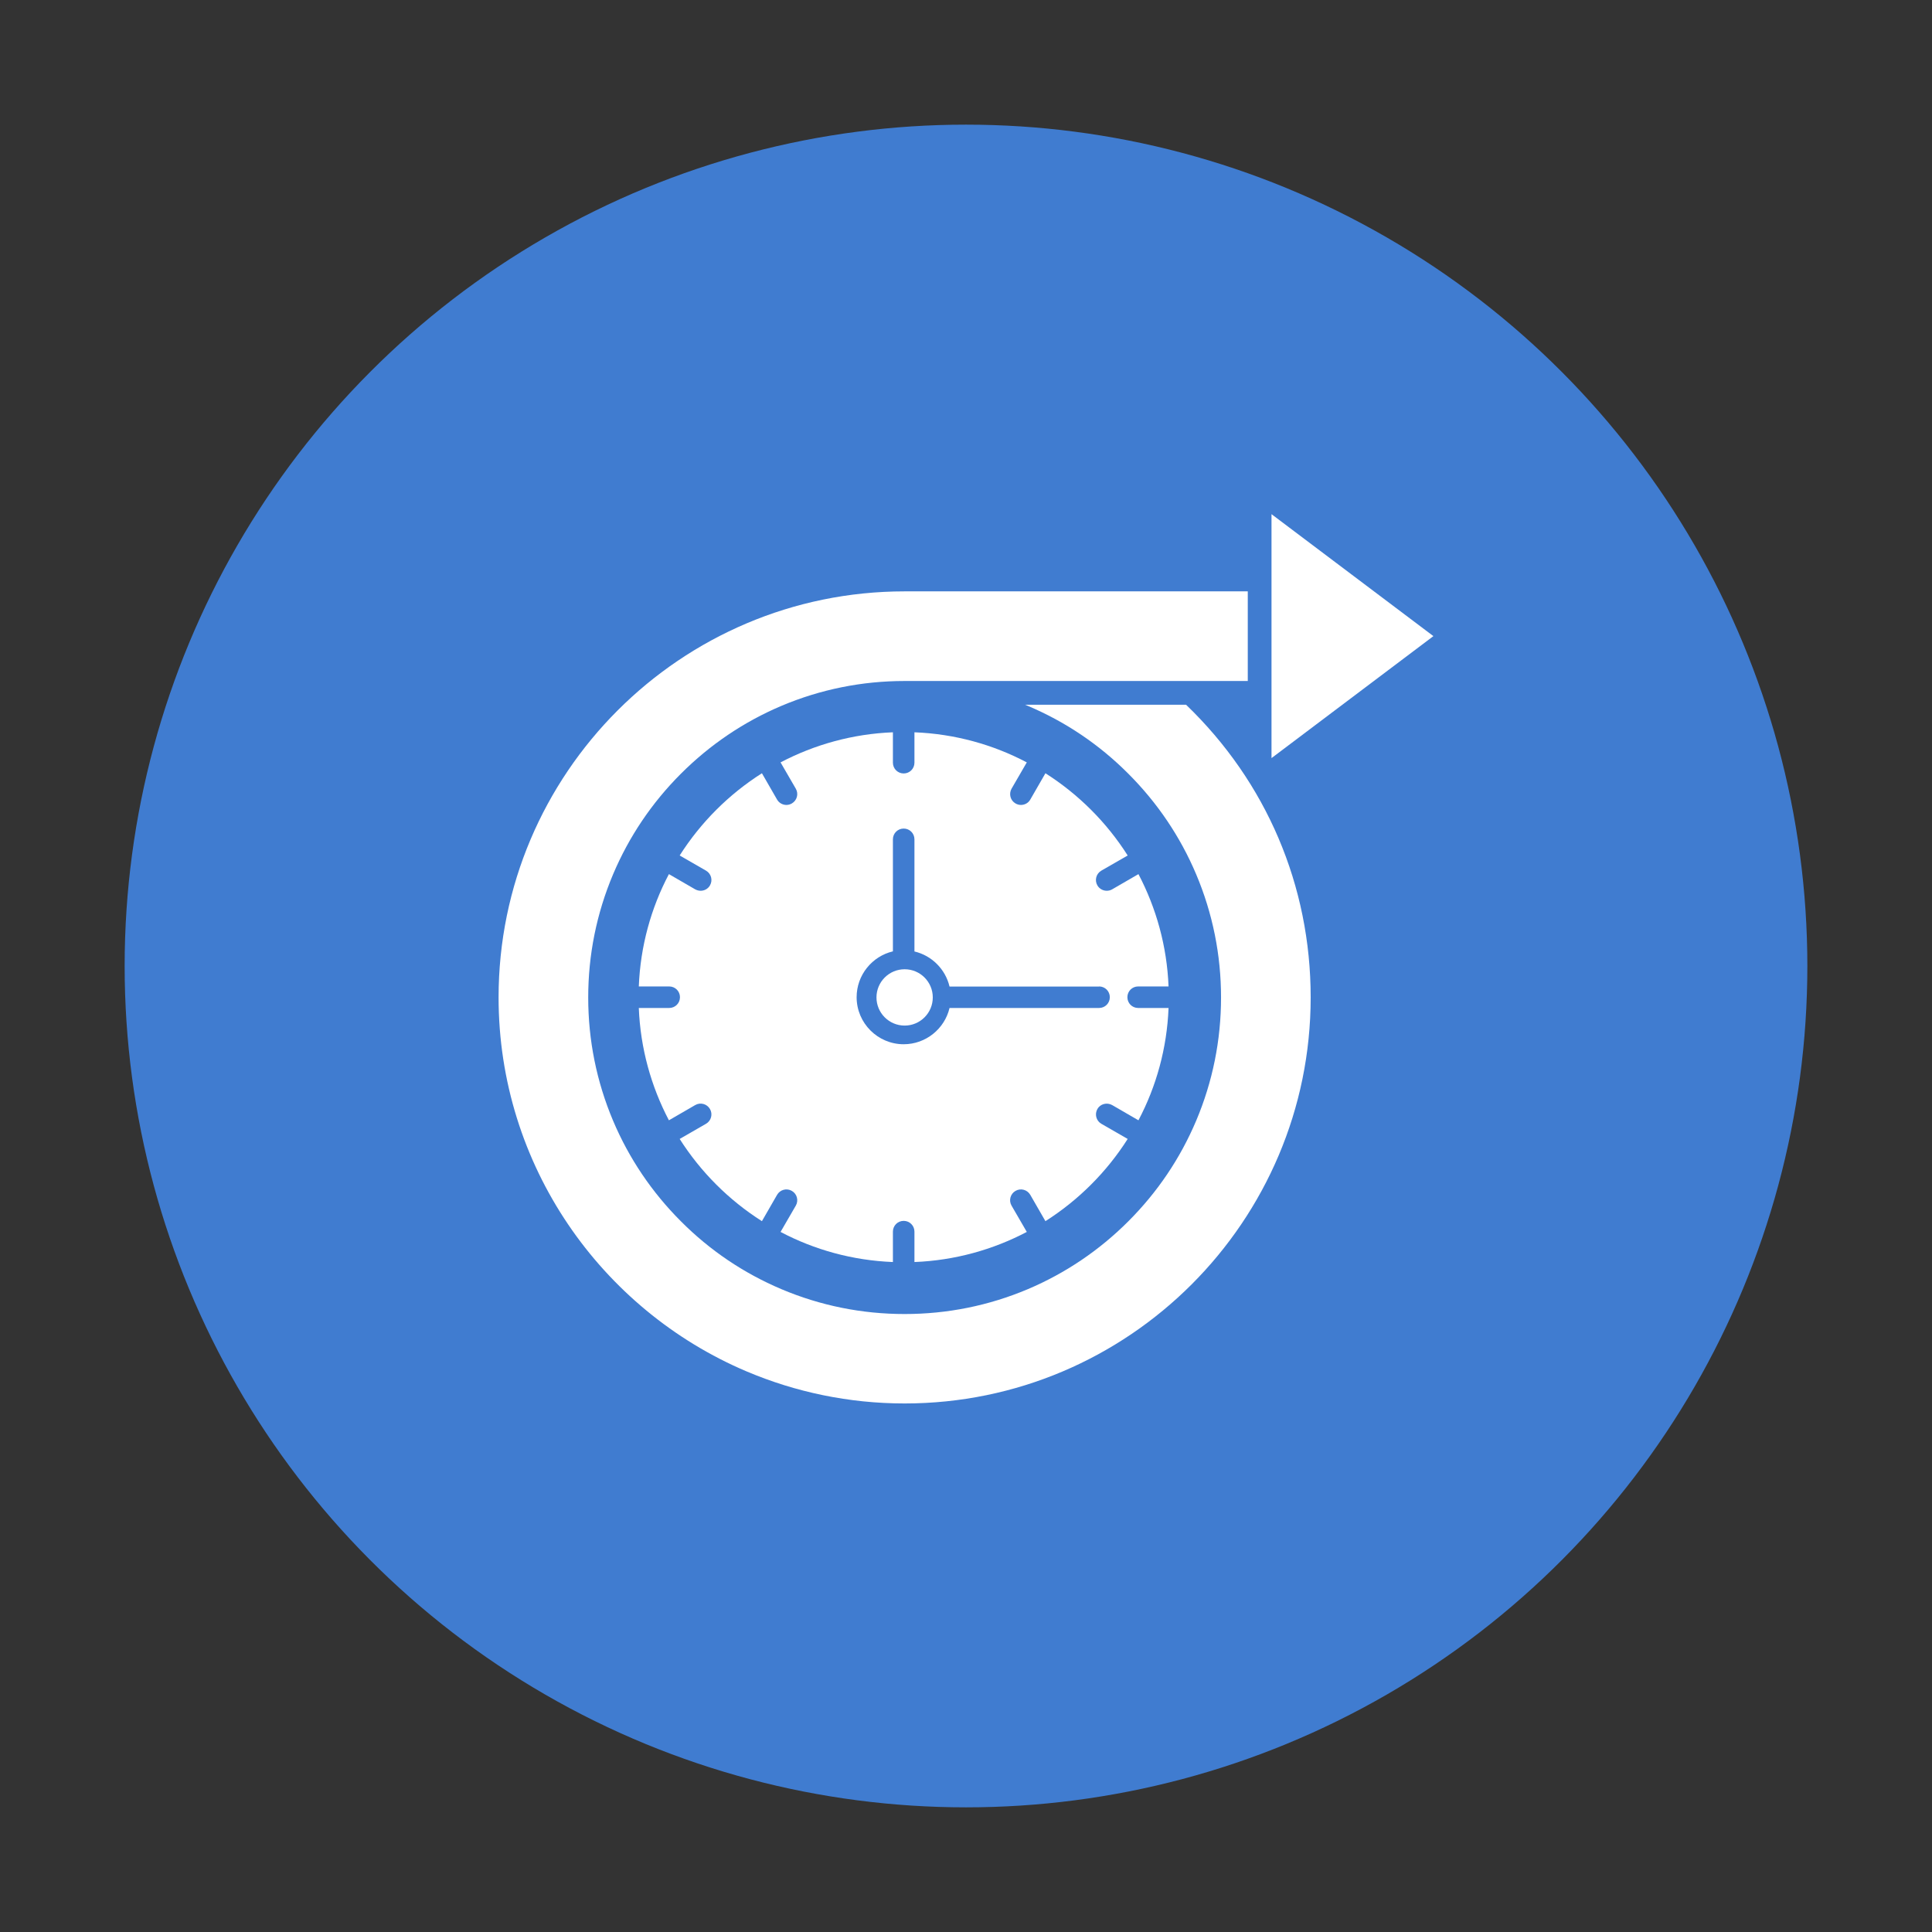<svg width="124" height="124" viewBox="0 0 124 124" fill="none" xmlns="http://www.w3.org/2000/svg">
<rect x="0" y="0" width="124" height="124" fill="#333333" stroke="none"/>
<circle cx="62" cy="62" r="54" fill="#407CD0"/>
<path d="M59.868 64.016C59.868 65.015 59.059 65.824 58.062 65.824C57.063 65.824 56.254 65.015 56.254 64.016C56.254 63.019 57.063 62.209 58.062 62.209C59.059 62.209 59.868 63.019 59.868 64.016Z" fill="white"/>
<path d="M65.797 45.233C65.854 45.254 65.91 45.275 65.967 45.303C68.388 46.327 70.555 47.788 72.418 49.658C74.282 51.522 75.751 53.696 76.774 56.117C77.832 58.623 78.369 61.284 78.369 64.022C78.369 66.761 77.832 69.422 76.774 71.928C75.75 74.349 74.289 76.516 72.418 78.387C70.555 80.251 68.381 81.719 65.967 82.742C63.461 83.801 60.8 84.337 58.061 84.337C55.322 84.337 52.661 83.801 50.155 82.742C47.734 81.718 45.567 80.257 43.703 78.387C41.84 76.523 40.371 74.349 39.348 71.928C38.29 69.422 37.753 66.761 37.753 64.022C37.753 61.284 38.29 58.623 39.348 56.117C40.372 53.696 41.833 51.529 43.703 49.658C45.567 47.794 47.741 46.326 50.155 45.303C52.661 44.244 55.322 43.708 58.061 43.708H80.085V37.955H58.061C43.689 37.955 32 49.644 32 64.016C32 74.794 38.579 84.063 47.925 88.023C51.045 89.343 54.468 90.077 58.061 90.077C72.434 90.077 84.122 78.388 84.122 64.016C84.122 56.852 81.285 50.195 76.125 45.232L65.797 45.233Z" fill="white"/>
<path d="M65.902 48.932C63.733 47.787 61.282 47.102 58.691 47V48.951C58.691 49.335 58.384 49.642 58 49.642C57.616 49.642 57.309 49.335 57.309 48.951V47C54.718 47.102 52.267 47.793 50.098 48.932L51.077 50.621C51.269 50.953 51.154 51.376 50.821 51.568C50.712 51.631 50.591 51.663 50.476 51.663C50.239 51.663 50.002 51.542 49.874 51.318L48.902 49.629C46.777 50.979 44.973 52.783 43.623 54.907L45.313 55.879C45.645 56.071 45.761 56.493 45.568 56.826C45.44 57.05 45.21 57.171 44.967 57.171C44.852 57.171 44.73 57.139 44.621 57.081L42.932 56.103C41.787 58.271 41.102 60.722 41 63.312H42.951C43.335 63.312 43.642 63.619 43.642 64.003C43.642 64.387 43.335 64.694 42.951 64.694H41C41.102 67.285 41.794 69.735 42.932 71.903L44.621 70.925C44.954 70.733 45.376 70.848 45.568 71.18C45.76 71.513 45.645 71.936 45.313 72.127L43.623 73.1C44.973 75.224 46.778 77.027 48.902 78.377L49.874 76.688C50.066 76.356 50.488 76.24 50.821 76.433C51.154 76.624 51.269 77.046 51.077 77.379L50.098 79.068C52.267 80.213 54.718 80.898 57.309 81V79.049C57.309 78.665 57.616 78.358 58 78.358C58.384 78.358 58.691 78.665 58.691 79.049V81C61.288 80.898 63.733 80.207 65.902 79.068L64.923 77.379C64.731 77.047 64.846 76.624 65.179 76.433C65.511 76.241 65.934 76.356 66.126 76.688L67.098 78.377C69.223 77.027 71.027 75.223 72.377 73.1L70.687 72.127C70.355 71.936 70.246 71.513 70.432 71.18C70.617 70.848 71.046 70.739 71.379 70.925L73.068 71.903C74.213 69.735 74.898 67.284 75 64.694H73.049C72.665 64.694 72.358 64.387 72.358 64.003C72.358 63.619 72.665 63.312 73.049 63.312H75C74.898 60.722 74.207 58.271 73.068 56.103L71.379 57.081C71.27 57.145 71.148 57.171 71.033 57.171C70.797 57.171 70.56 57.05 70.432 56.826C70.24 56.493 70.355 56.071 70.687 55.879L72.377 54.907C71.027 52.782 69.222 50.979 67.098 49.629L66.126 51.318C65.998 51.542 65.767 51.663 65.524 51.663C65.409 51.663 65.288 51.631 65.179 51.568C64.846 51.376 64.737 50.953 64.923 50.621L65.902 48.932ZM70.541 63.312C70.924 63.312 71.231 63.619 71.231 64.003C71.231 64.387 70.924 64.694 70.541 64.694H60.943C60.63 66.024 59.427 67.022 58 67.022C56.337 67.022 54.98 65.666 54.98 64.003C54.98 62.576 55.978 61.373 57.309 61.06L57.309 53.87C57.309 53.486 57.616 53.179 58 53.179C58.384 53.179 58.691 53.486 58.691 53.87V61.067C59.804 61.329 60.68 62.206 60.943 63.319L70.541 63.319L70.541 63.312Z" fill="white"/>
<path d="M81.608 33V48.657L91.999 40.828L81.608 33Z" fill="white"/>
</svg>
